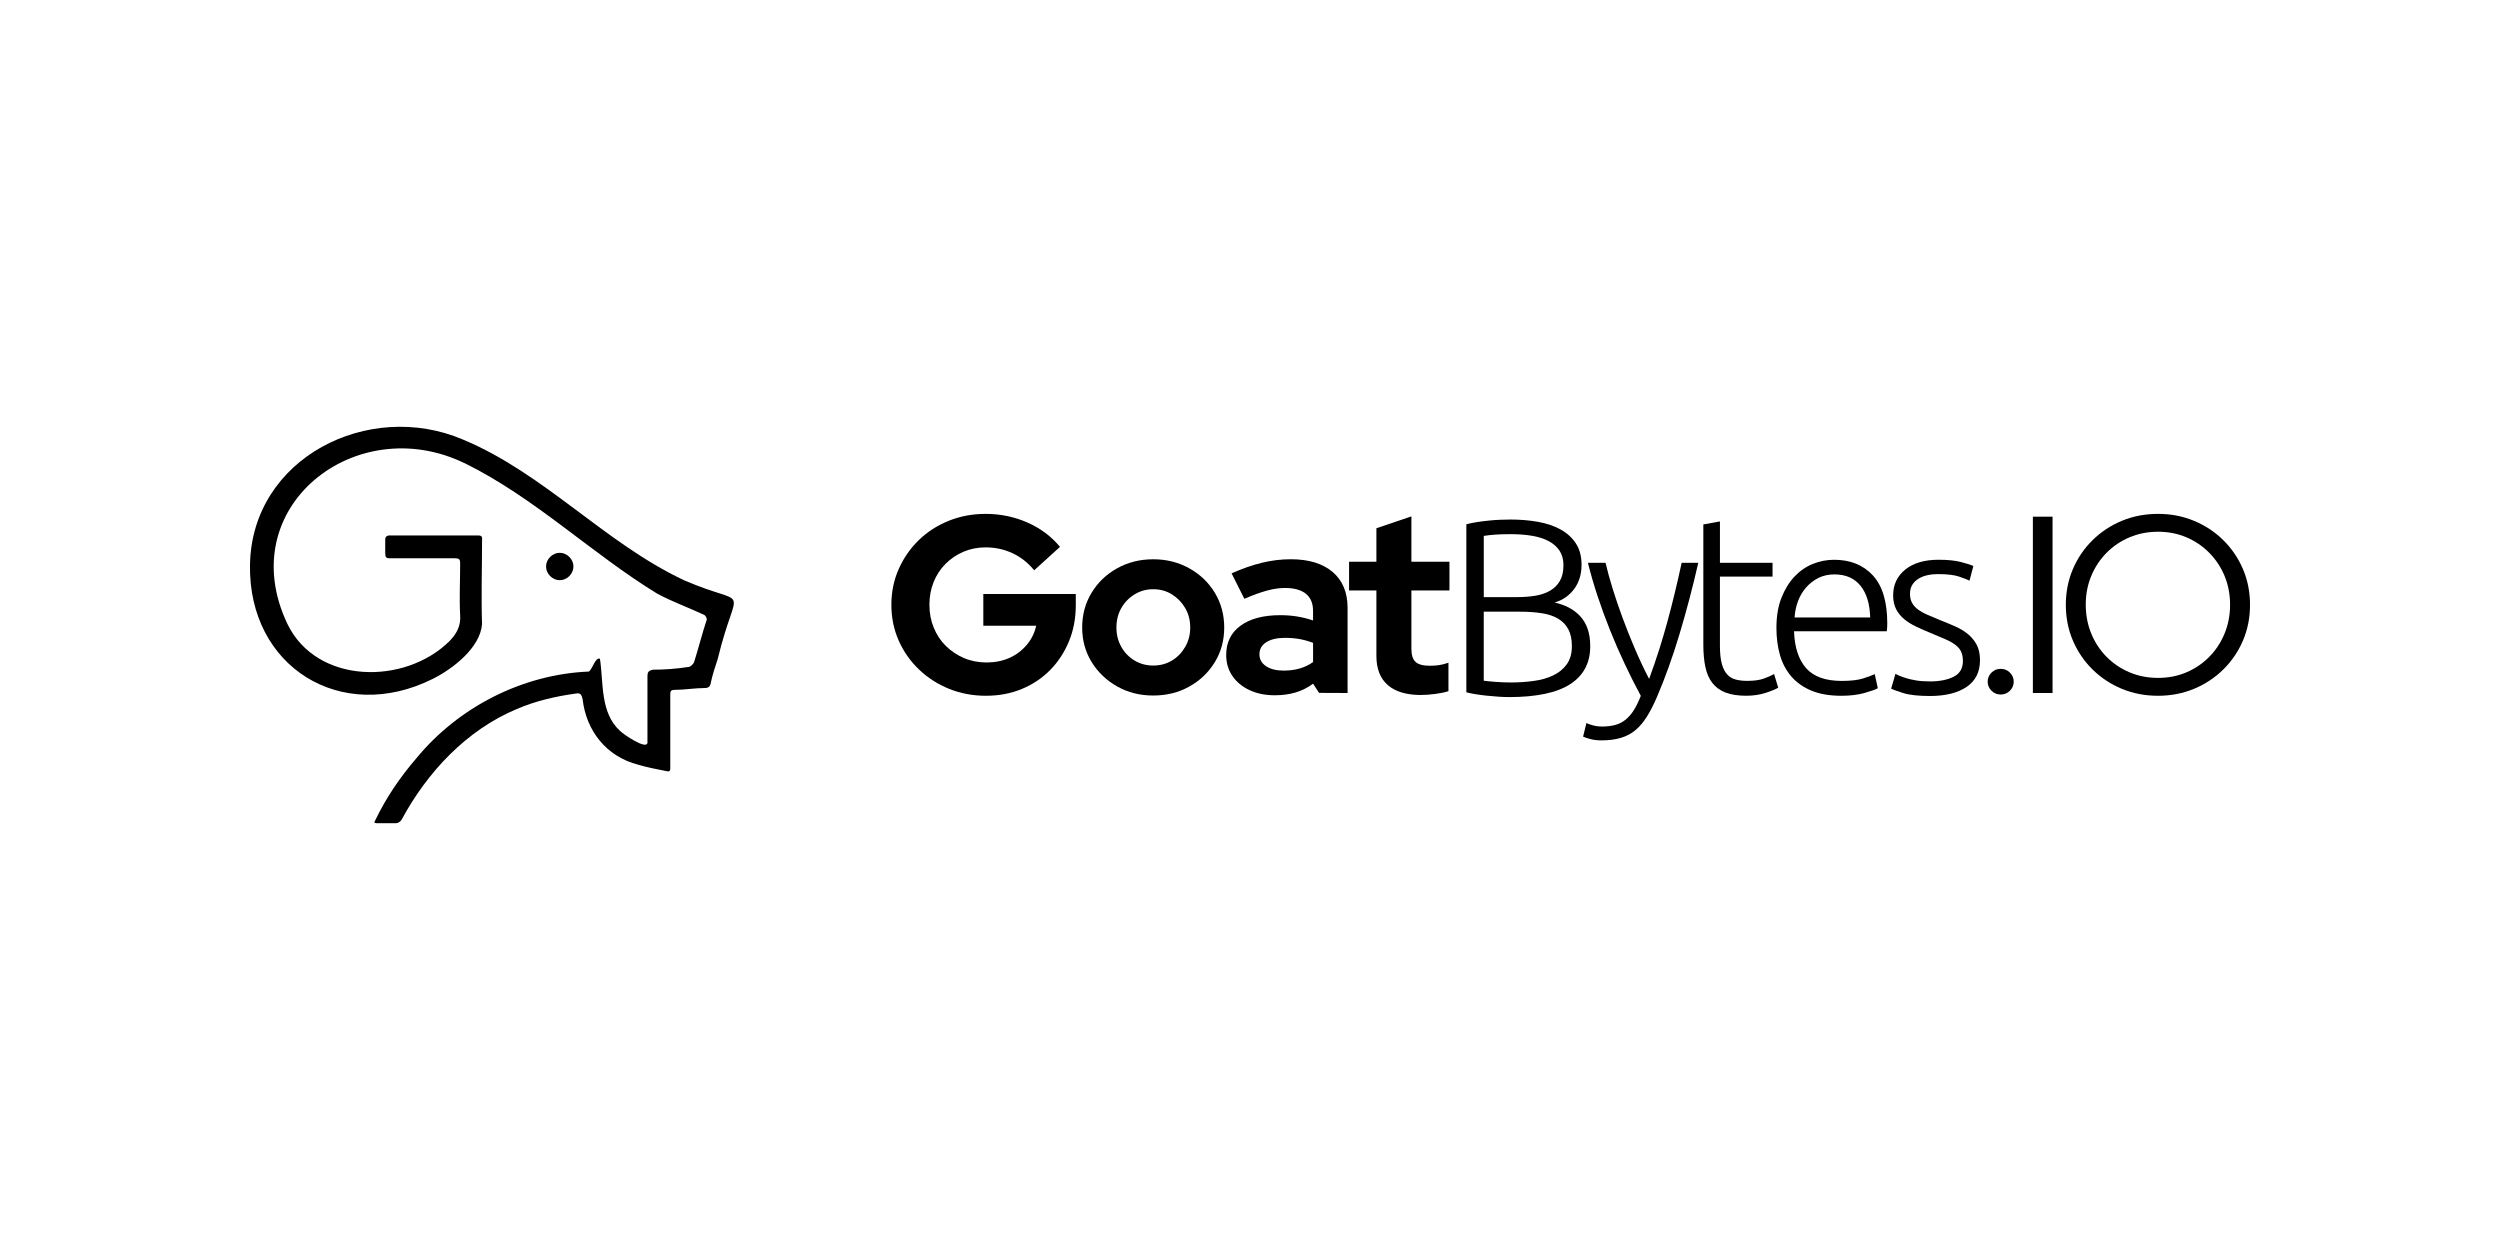 <?xml version="1.0" encoding="UTF-8"?>
<svg id="Layer_1" xmlns="http://www.w3.org/2000/svg" viewBox="0 0 1000 500">
  <defs>
    <style>
      .cls-1,.cls-2,.cls-3{stroke-width:0px;}.cls-1,.cls-3{fill:#000;}.cls-2{fill:#fff;}.cls-3{fill-rule:evenodd;}
    </style>
  </defs>
  <rect class="cls-2" width="1000" height="500"/>
  <path class="cls-1"
        d="M185.89,185.31c-43.49-21.2-93.19,17.54-70.9,64.32,11.69,24.12,46.78,24.48,64.68,6.94,2.92-2.92,4.75-6.21,4.39-10.6-.37-6.58,0-13.52,0-20.47,0-1.83-.37-2.19-2.19-2.19h-25.95c-1.46,0-1.83-.37-1.83-2.19v-5.48c0-1.1,1.1-1.46,1.46-1.46h35.81c1.83,0,1.46,1.1,1.46,2.56,0,10.96-.37,21.93,0,32.89-.73,9.5-11.69,17.91-19.73,21.93-36.54,18.27-73.82-4.75-73.09-45.68.73-42.76,47.51-66.15,85.15-50.07,32.52,13.52,56.64,41.3,88.44,56.28,27.04,11.69,21.2-.37,13.52,31.43-1.1,3.29-2.19,6.58-2.92,10.23-.37,1.1-1.1,1.46-2.19,1.46-4.02,0-8.04.73-12.06.73-1.83,0-1.83.73-1.83,2.19v28.87c0,1.1,0,1.83-1.46,1.46-3.65-.73-7.67-1.46-11.33-2.56-12.79-3.29-20.83-13.52-22.29-26.31-.37-1.46-.73-2.56-2.56-2.19-8.04,1.1-16.08,2.92-23.75,6.21-20.1,8.41-35.81,25.22-46.05,44.22-.37.73-1.46,1.46-2.19,1.46h-7.31c-1.1,0-1.83,0-1.1-1.1,4.39-9.14,9.87-17.18,16.45-24.85,16.81-20.46,42.39-33.62,69.07-34.72,1.46-1.1,2.56-5.85,4.39-5.12,1.46,9.5,0,21.56,8.04,28.87,1.46,1.46,10.6,7.67,10.96,4.75v-26.68c0-1.46.37-2.19,2.19-2.56,4.75,0,9.5-.37,14.25-1.1.73,0,1.83-1.1,2.19-1.83,1.83-5.85,3.29-11.69,5.12-17.18,0-.37-.37-1.46-1.1-1.83-6.21-2.92-12.43-5.12-18.64-8.41-26.31-16.08-48.97-38.37-77.11-52.26"/>
  <path class="cls-3"
        d="M223.9,221.12c2.92,0,5.48,2.56,5.48,5.48s-2.56,5.48-5.48,5.48-5.48-2.56-5.48-5.48,2.56-5.48,5.48-5.48"/>
  <path class="cls-1"
        d="M394.46,278.31c-5.31,0-10.25-.92-14.82-2.77-4.56-1.85-8.58-4.43-12.06-7.76-3.47-3.32-6.18-7.19-8.12-11.59-1.94-4.4-2.91-9.15-2.91-14.26s.97-9.86,2.91-14.26c1.94-4.4,4.61-8.26,8.02-11.59,3.41-3.32,7.41-5.91,12.01-7.76,4.6-1.85,9.52-2.77,14.76-2.77,5.93,0,11.51,1.16,16.76,3.48,5.24,2.32,9.57,5.56,12.98,9.72l-10.32,9.37c-2.45-3.02-5.35-5.3-8.69-6.85-3.34-1.54-6.91-2.32-10.73-2.32-3.2,0-6.17.59-8.89,1.76-2.73,1.18-5.11,2.79-7.15,4.84-2.04,2.05-3.63,4.47-4.75,7.25-1.12,2.79-1.69,5.83-1.69,9.12s.58,6.35,1.74,9.17c1.16,2.82,2.78,5.26,4.85,7.3,2.08,2.05,4.5,3.66,7.25,4.84,2.76,1.18,5.77,1.76,9.04,1.76s6.47-.62,9.2-1.86c2.72-1.24,5.02-2.99,6.9-5.24,1.87-2.25,3.12-4.79,3.73-7.61h-21.15v-12.69h36.99v4.43c0,5.24-.9,10.06-2.71,14.46-1.81,4.4-4.31,8.23-7.51,11.49-3.2,3.26-6.98,5.79-11.34,7.61-4.36,1.81-9.13,2.72-14.3,2.72Z"/>
  <path class="cls-1"
        d="M461.28,278.21c-5.31,0-10.12-1.21-14.41-3.63-4.29-2.42-7.7-5.68-10.22-9.77-2.52-4.1-3.78-8.7-3.78-13.8s1.24-9.72,3.73-13.85c2.49-4.13,5.89-7.41,10.22-9.82,4.33-2.42,9.14-3.63,14.46-3.63s10.13,1.21,14.46,3.63c4.33,2.42,7.73,5.69,10.22,9.82,2.49,4.13,3.73,8.75,3.73,13.85s-1.24,9.71-3.73,13.8c-2.49,4.1-5.88,7.36-10.17,9.77-4.29,2.42-9.13,3.63-14.51,3.63ZM461.28,266.22c2.79,0,5.3-.67,7.51-2.01,2.21-1.34,3.98-3.17,5.31-5.49,1.33-2.32,1.99-4.89,1.99-7.71s-.66-5.47-1.99-7.76c-1.33-2.28-3.1-4.11-5.31-5.49-2.21-1.38-4.72-2.07-7.51-2.07s-5.21.69-7.46,2.07c-2.25,1.38-4.02,3.21-5.31,5.49-1.29,2.28-1.94,4.87-1.94,7.76s.65,5.39,1.94,7.71c1.29,2.32,3.07,4.15,5.31,5.49,2.25,1.34,4.73,2.01,7.46,2.01Z"/>
  <path class="cls-1"
        d="M509.9,278.11c-3.82,0-7.19-.69-10.12-2.07-2.93-1.38-5.21-3.27-6.85-5.69-1.63-2.42-2.45-5.2-2.45-8.36,0-5.04,1.92-8.95,5.77-11.74,3.85-2.79,9.14-4.18,15.89-4.18,4.63,0,8.99.71,13.08,2.12v-3.83c0-3.02-.95-5.3-2.86-6.85-1.91-1.54-4.7-2.32-8.38-2.32-2.25,0-4.67.35-7.25,1.06-2.59.71-5.59,1.8-8.99,3.27l-5.11-10.18c4.22-1.88,8.26-3.29,12.11-4.23,3.85-.94,7.71-1.41,11.6-1.41,7.15,0,12.72,1.7,16.71,5.09,3.99,3.39,5.98,8.18,5.98,14.36v34.05l-11.42-.05-2.37-3.68c-2.18,1.61-4.53,2.79-7.05,3.53-2.52.74-5.28,1.11-8.28,1.11ZM503.77,261.69c0,2.01.88,3.61,2.66,4.79,1.77,1.18,4.12,1.76,7.05,1.76,2.31,0,4.46-.28,6.44-.86,1.97-.57,3.75-1.43,5.31-2.57v-7.66c-1.7-.67-3.47-1.17-5.31-1.51-1.84-.34-3.82-.5-5.93-.5-3.2,0-5.71.59-7.51,1.76-1.81,1.18-2.71,2.77-2.71,4.79Z"/>
  <path class="cls-1"
        d="M568.55,278.01c-5.93,0-10.41-1.33-13.44-3.98-3.03-2.65-4.55-6.53-4.55-11.64v-26.2h-10.93v-11.49h10.93v-13.4l14-4.75v18.14h15.22v11.49h-15.22v23.37c0,2.42.54,4.15,1.64,5.19,1.09,1.04,3,1.56,5.72,1.56,1.36,0,2.61-.08,3.73-.25,1.12-.17,2.37-.49,3.73-.96v11.38c-1.43.47-3.2.84-5.31,1.11-2.11.27-3.95.4-5.52.4Z"/>
  <path class="cls-1"
        d="M603.51,278.83c-1.16,0-2.5-.05-4.04-.15-1.53-.1-3.1-.24-4.7-.4-1.6-.17-3.12-.37-4.55-.6-1.43-.23-2.66-.49-3.68-.76v-67.2c1.23-.34,2.59-.62,4.09-.86,1.5-.23,3.05-.44,4.65-.6,1.6-.17,3.17-.29,4.7-.35,1.53-.07,2.95-.1,4.24-.1,3.81,0,7.44.3,10.88.91,3.44.6,6.45,1.61,9.04,3.02,2.59,1.41,4.65,3.27,6.18,5.58,1.53,2.31,2.3,5.18,2.3,8.6,0,3.76-.97,6.96-2.91,9.61-1.94,2.65-4.55,4.48-7.82,5.48,2.04.47,3.92,1.14,5.62,2.02,1.7.88,3.2,2,4.5,3.38,1.29,1.38,2.3,3.06,3.01,5.04.71,1.98,1.07,4.35,1.07,7.11,0,6.59-2.66,11.62-7.97,15.08-5.31,3.46-13.52,5.2-24.62,5.2ZM593.5,238.84h13.49c2.52,0,4.9-.18,7.15-.55,2.25-.37,4.21-1.04,5.88-2.01,1.67-.97,2.98-2.27,3.93-3.91.95-1.64,1.43-3.73,1.43-6.27,0-2.27-.51-4.2-1.53-5.77-1.02-1.57-2.47-2.86-4.34-3.86-1.87-1-4.1-1.72-6.69-2.16-2.59-.43-5.45-.65-8.58-.65-2.52,0-4.65.07-6.39.2-1.74.14-3.18.3-4.34.5v24.48ZM593.5,244.68v27.61c1.02.14,2.55.29,4.6.45,2.04.17,4.12.25,6.23.25,3.13,0,6.18-.2,9.14-.61,2.96-.4,5.57-1.15,7.82-2.22,2.25-1.08,4.05-2.56,5.42-4.45,1.36-1.89,2.04-4.32,2.04-7.28,0-2.7-.48-4.94-1.43-6.72-.95-1.79-2.32-3.2-4.09-4.25-1.77-1.05-3.93-1.77-6.49-2.17-2.55-.4-5.4-.61-8.53-.61h-14.71Z"/>
  <path class="cls-1"
        d="M656.31,278.31c-2.22-4.11-4.37-8.38-6.45-12.81-2.09-4.43-4.04-8.91-5.85-13.44-1.81-4.53-3.47-9.06-4.97-13.59-1.5-4.53-2.79-8.98-3.87-13.35h7.05c.75,3.22,1.7,6.7,2.86,10.43,1.16,3.73,2.47,7.57,3.93,11.54,1.46,3.96,3.08,8.03,4.85,12.19s3.7,8.26,5.79,12.29c1.52-4.15,2.86-8.07,4.03-11.76,1.17-3.69,2.25-7.36,3.25-11.02,1-3.66,1.96-7.4,2.89-11.23.93-3.83,1.88-7.97,2.85-12.44h6.64c-2.22,9.75-4.71,19.23-7.48,28.44-2.76,9.21-5.79,17.63-9.06,25.26-1.3,3.02-2.63,5.62-3.99,7.81-1.37,2.18-2.89,3.98-4.56,5.39-1.68,1.41-3.63,2.45-5.85,3.12-2.22.67-4.84,1.01-7.85,1.01-1.71,0-3.27-.2-4.67-.6-1.4-.4-2.27-.71-2.61-.91l1.33-5.44c.27.2,1.04.49,2.31.86,1.26.37,2.58.55,3.94.55,1.91,0,3.63-.2,5.17-.6,1.54-.4,2.92-1.09,4.15-2.07,1.23-.97,2.34-2.23,3.33-3.78.99-1.55,1.94-3.49,2.86-5.84Z"/>
  <path class="cls-1"
        d="M687.97,225.11h21.05v5.54h-21.05v27.71c0,2.96.26,5.36.77,7.2.51,1.85,1.24,3.27,2.2,4.28.95,1.01,2.11,1.68,3.47,2.01,1.36.34,2.86.5,4.5.5,2.79,0,5.04-.32,6.74-.96,1.7-.64,3.03-1.22,3.99-1.76l1.64,5.44c-.96.6-2.62,1.29-5.01,2.07-2.39.77-4.97,1.16-7.77,1.16-3.27,0-6.01-.42-8.23-1.26-2.21-.84-3.98-2.12-5.31-3.83-1.33-1.71-2.27-3.84-2.81-6.4-.55-2.55-.82-5.57-.82-9.07v-47.96l6.64-1.21v16.52Z"/>
  <path class="cls-1"
        d="M710.57,251.11c0-4.57.66-8.55,1.99-11.94,1.33-3.39,3.07-6.23,5.21-8.51,2.15-2.28,4.6-3.98,7.36-5.09,2.76-1.11,5.6-1.66,8.53-1.66,6.47,0,11.63,2.08,15.48,6.25,3.85,4.17,5.77,10.58,5.77,19.24,0,.54-.02,1.08-.05,1.61-.04.54-.09,1.04-.15,1.51h-37.09c.2,6.38,1.8,11.28,4.8,14.71,3,3.43,7.77,5.14,14.3,5.14,3.61,0,6.47-.34,8.58-1.01,2.11-.67,3.64-1.24,4.6-1.71l1.23,5.64c-.96.54-2.74,1.18-5.36,1.91-2.62.74-5.71,1.11-9.25,1.11-4.63,0-8.58-.67-11.85-2.01-3.27-1.34-5.96-3.22-8.07-5.64-2.11-2.42-3.65-5.29-4.6-8.61-.96-3.32-1.43-6.97-1.43-10.93ZM748.07,246.98c-.14-5.44-1.43-9.67-3.88-12.69-2.45-3.02-5.93-4.53-10.42-4.53-2.39,0-4.51.47-6.39,1.41-1.87.94-3.51,2.2-4.9,3.78-1.4,1.58-2.49,3.41-3.27,5.49-.78,2.08-1.24,4.27-1.38,6.55h30.24Z"/>
  <path class="cls-1"
        d="M771.98,272.57c3.81,0,6.96-.62,9.45-1.86,2.49-1.24,3.73-3.34,3.73-6.3,0-1.41-.22-2.62-.66-3.63-.44-1.01-1.17-1.91-2.2-2.72-1.02-.81-2.37-1.58-4.04-2.32-1.67-.74-3.73-1.61-6.18-2.62-1.98-.81-3.85-1.63-5.62-2.47-1.77-.84-3.34-1.81-4.7-2.92-1.36-1.11-2.45-2.43-3.27-3.98-.82-1.54-1.23-3.43-1.23-5.64,0-4.23,1.62-7.66,4.85-10.28,3.23-2.62,7.68-3.93,13.33-3.93,3.61,0,6.59.3,8.94.91,2.35.6,4,1.14,4.96,1.61l-1.53,5.84c-.82-.4-2.2-.94-4.14-1.61-1.94-.67-4.79-1.01-8.53-1.01-1.5,0-2.91.15-4.24.45-1.33.3-2.5.77-3.53,1.41-1.02.64-1.84,1.45-2.45,2.42-.61.98-.92,2.17-.92,3.58s.27,2.63.82,3.63c.54,1.01,1.34,1.9,2.4,2.68,1.05.77,2.35,1.5,3.88,2.16,1.53.67,3.29,1.4,5.26,2.21,2.04.8,4,1.62,5.88,2.46,1.87.84,3.52,1.84,4.96,3.02,1.43,1.18,2.59,2.59,3.47,4.23.88,1.65,1.33,3.71,1.33,6.2,0,4.7-1.79,8.26-5.36,10.68s-8.47,3.63-14.66,3.63c-4.63,0-8.17-.39-10.63-1.16-2.45-.77-4.09-1.36-4.9-1.76l1.74-5.94c.2.14.65.35,1.33.66.68.3,1.6.64,2.76,1.01,1.16.37,2.54.69,4.14.96,1.6.27,3.46.4,5.57.4Z"/>
  <path class="cls-1"
        d="M800.28,277.81c-1.43,0-2.66-.5-3.68-1.51-1.02-1.01-1.53-2.22-1.53-3.63s.51-2.62,1.53-3.63c1.02-1.01,2.25-1.51,3.68-1.51s2.66.5,3.68,1.51c1.02,1.01,1.53,2.22,1.53,3.63s-.51,2.62-1.53,3.63c-1.02,1.01-2.25,1.51-3.68,1.51Z"/>
  <path class="cls-1" d="M813.15,277.2v-70.53h7.87v70.53h-7.87Z"/>
  <path class="cls-1"
        d="M863.22,278.31c-5.18,0-10-.92-14.46-2.77-4.46-1.85-8.38-4.43-11.75-7.76-3.37-3.32-6-7.19-7.87-11.59-1.87-4.4-2.81-9.15-2.81-14.26s.94-9.86,2.81-14.26c1.87-4.4,4.5-8.26,7.87-11.59,3.37-3.32,7.29-5.91,11.75-7.76,4.46-1.85,9.28-2.77,14.46-2.77s9.89.92,14.36,2.77c4.46,1.85,8.38,4.43,11.75,7.76,3.37,3.32,5.99,7.19,7.87,11.59,1.87,4.4,2.81,9.15,2.81,14.26s-.94,9.86-2.81,14.26c-1.87,4.4-4.5,8.26-7.87,11.59-3.37,3.32-7.29,5.91-11.75,7.76-4.46,1.85-9.25,2.77-14.36,2.77ZM863.22,271.16c4.09,0,7.87-.74,11.34-2.22,3.47-1.48,6.52-3.54,9.14-6.2,2.62-2.65,4.67-5.76,6.13-9.32,1.46-3.56,2.2-7.39,2.2-11.49s-.73-8.01-2.2-11.54c-1.47-3.53-3.51-6.61-6.13-9.27-2.62-2.65-5.67-4.72-9.14-6.2-3.47-1.48-7.25-2.22-11.34-2.22s-7.89.74-11.39,2.22c-3.51,1.48-6.57,3.54-9.2,6.2-2.62,2.65-4.67,5.74-6.13,9.27-1.47,3.53-2.2,7.34-2.2,11.44s.73,8.03,2.2,11.59c1.46,3.56,3.51,6.67,6.13,9.32,2.62,2.65,5.69,4.72,9.2,6.2,3.51,1.48,7.31,2.22,11.39,2.22Z"/>
</svg>

